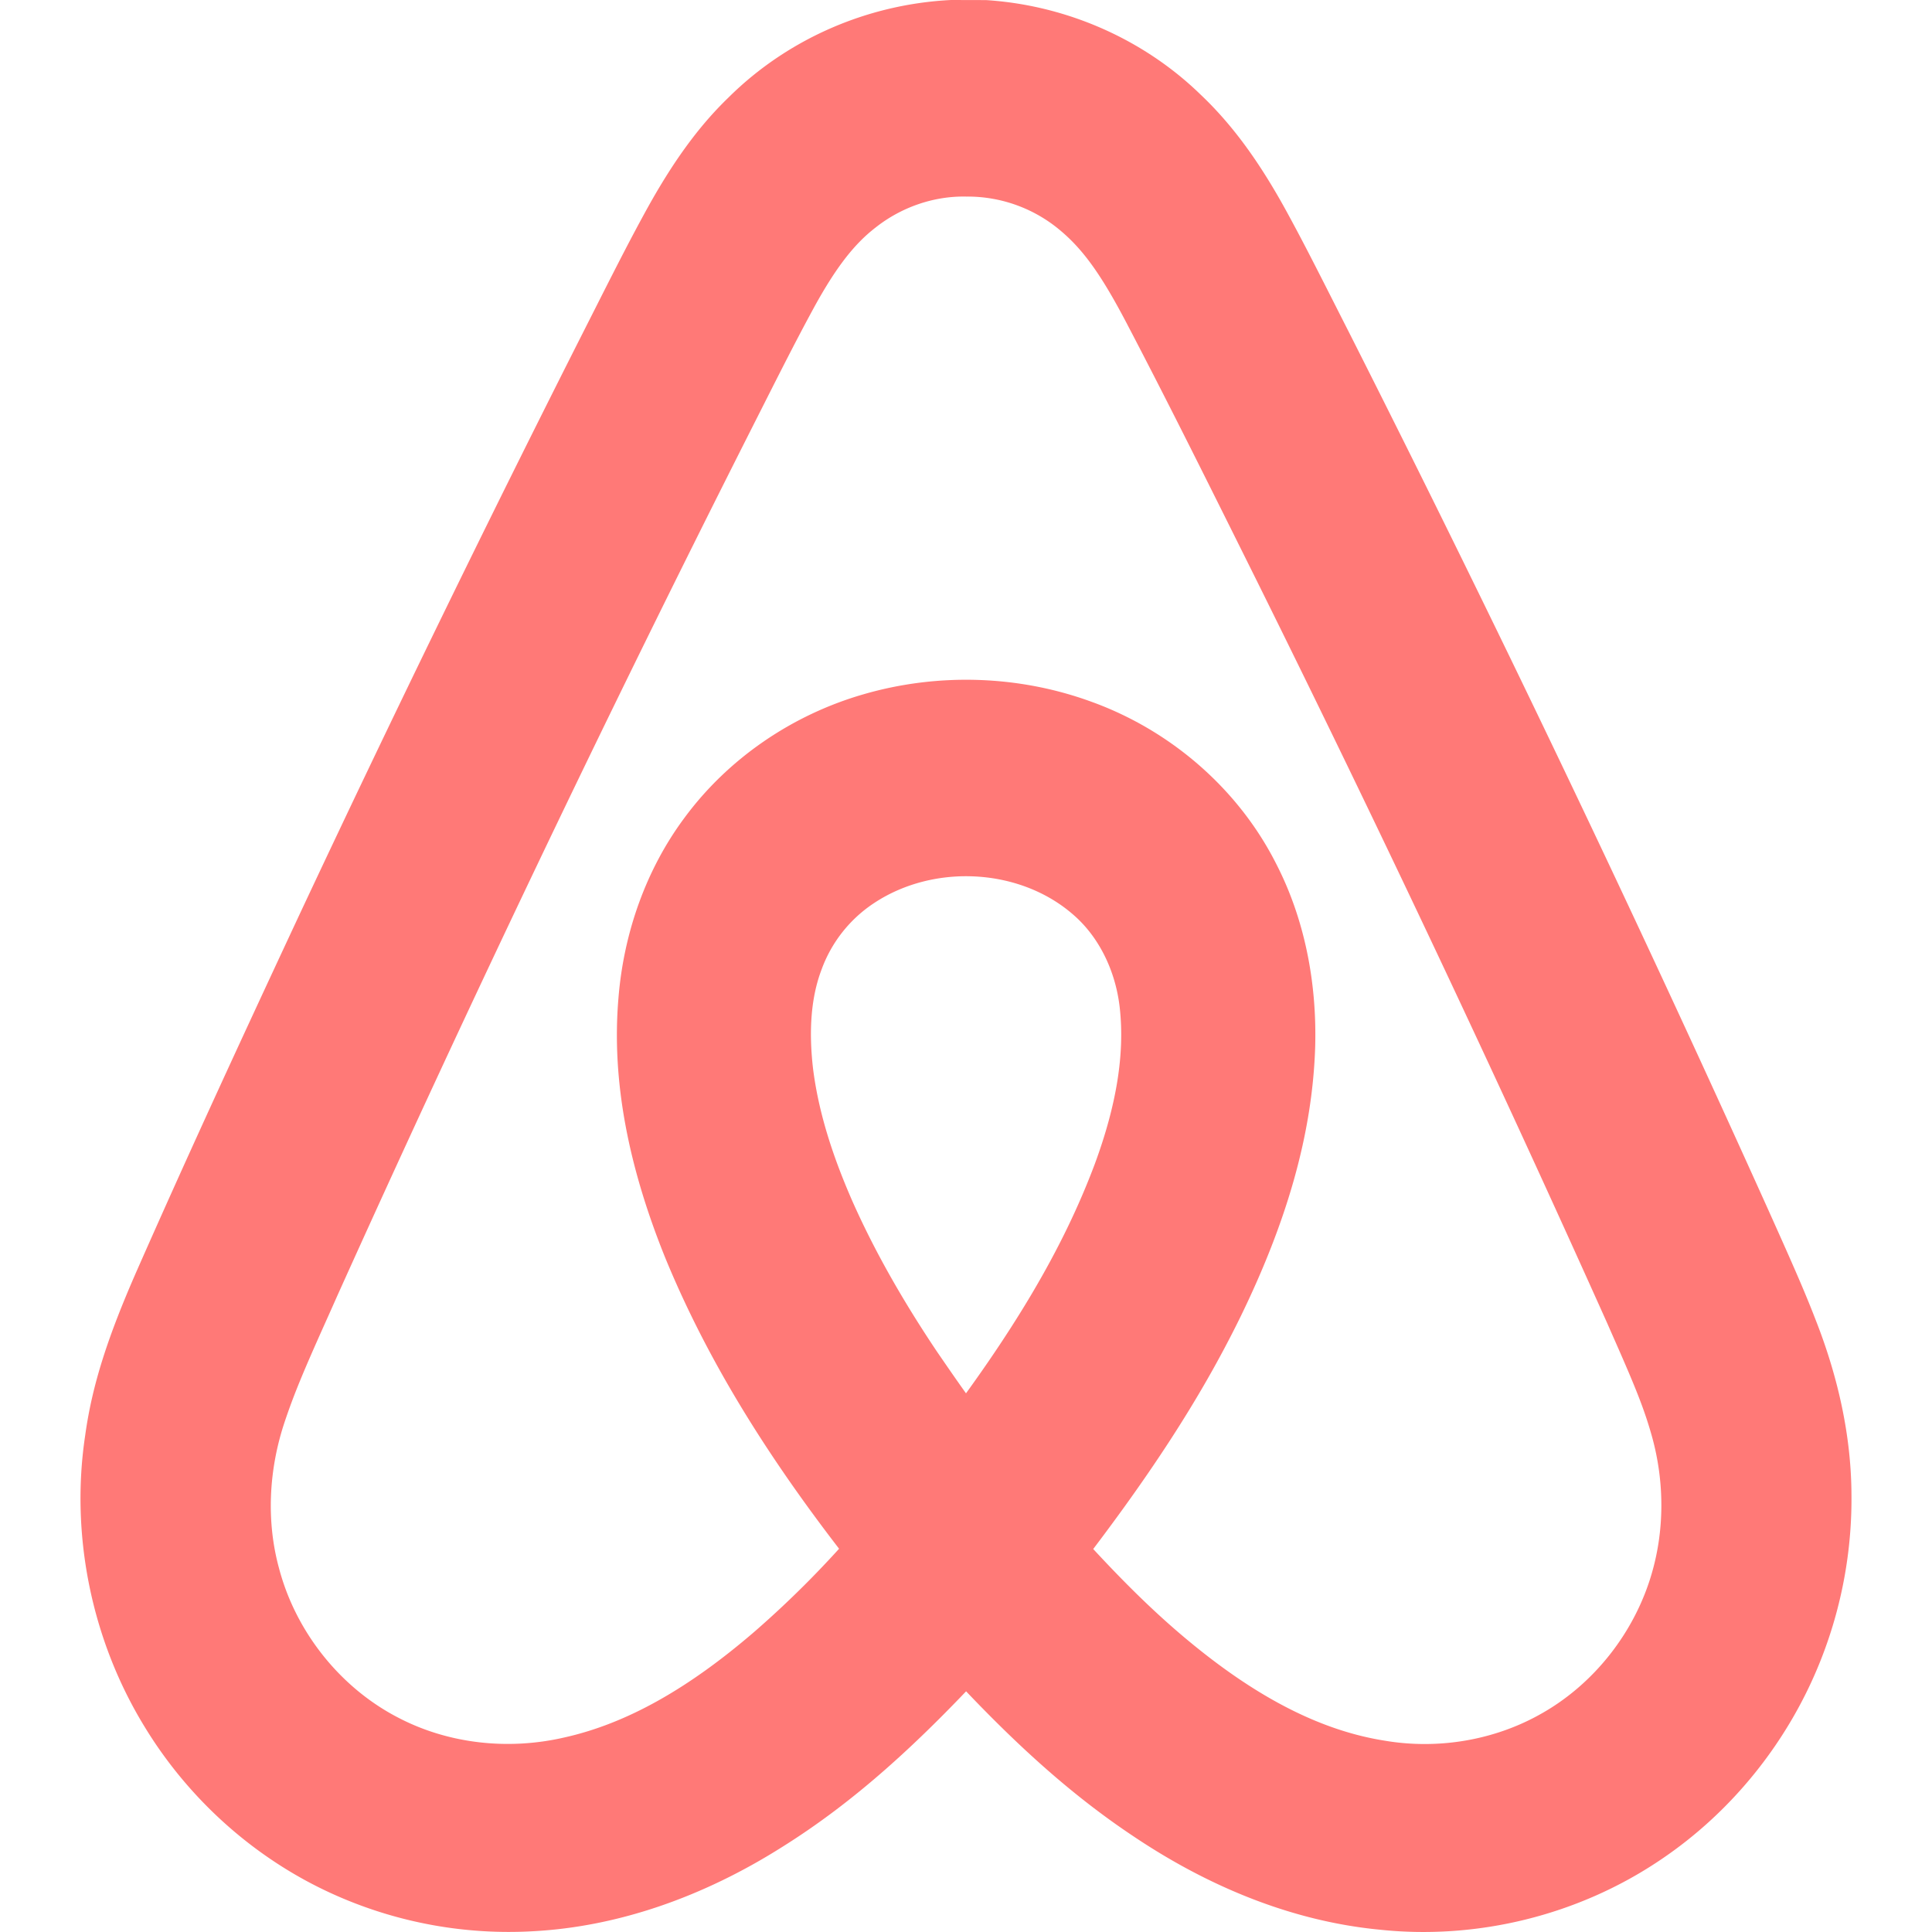 <svg viewBox="0 0 128 128" xml:space="preserve" xmlns="http://www.w3.org/2000/svg"><path clip-rule="evenodd" fill="none" d="M0 0h128v128H0z"/><path d="M65.991 94.906c-1.067-1.28-1.931-2.472-3.599-4.899l-.22-.32-.128-.187c-2.284-3.412-4.136-6.681-5.584-9.948-1.379-3.15-2.246-5.994-2.593-8.745-.295-2.548-.132-4.74.563-6.571a8.93 8.93 0 0 1 3.507-4.423c3.989-2.622 9.678-2.284 13.189.805 1.678 1.456 2.78 3.689 3.058 6.128.35 3.119-.234 6.519-1.639 10.339-2.158 5.768-5.506 11.303-10.537 17.91l2.027 1.554 1.956-1.643zm43.466 9.257c-1.12 3.938-3.824 7.39-7.334 9.368-3.093 1.762-6.829 2.398-10.396 1.791-4.248-.673-8.424-2.868-12.77-6.434-2.553-2.09-5-4.53-7.956-7.832l.114 3.284c4.867-6.269 8.376-11.582 11.087-17.133 3.038-6.24 4.751-12.066 4.932-17.853.121-4.346-.733-8.533-2.585-12.128-2.501-4.953-6.994-8.853-12.284-10.749-4.789-1.742-10.129-1.909-15.054-.479-4.735 1.365-8.968 4.259-11.861 8.181-2.519 3.383-4.031 7.588-4.378 11.975-.462 5.481.674 11.183 3.119 17.22 2.893 7.022 7.102 13.732 12.824 20.925l.049-3.255a66.168 66.168 0 0 1-6.959 7.042c-4.333 3.734-8.441 6.106-12.662 7.036-3.712.848-7.621.396-10.873-1.279-3.875-1.967-6.862-5.686-7.983-9.938-.843-3.074-.7-6.481.364-9.676.626-1.87 1.257-3.378 2.744-6.695l.125-.279c.271-.606.447-.999.626-1.405a1427.209 1427.209 0 0 1 27.336-57.234l.734-1.452.037-.073c1.716-3.401 2.513-4.949 3.527-6.812 1.361-2.465 2.559-4.067 4.005-5.185 1.733-1.38 3.907-2.12 6.05-2.07a9.517 9.517 0 0 1 6.265 2.288c1.547 1.308 2.73 3.034 4.312 6.041 2.274 4.35 4.253 8.275 7.878 15.567l.648 1.303.072.144a1399.216 1399.216 0 0 1 23.286 49.329c.1.231.179.408.367.837l.139.314c1.391 3.153 1.961 4.585 2.455 6.36.813 2.95.819 6.098.001 8.951l-.001.005zm13.206-5.312c-.04-3.68-.838-7.437-2.286-11.187-.717-1.862-1.35-3.328-2.784-6.527l-.084-.187-.398-.888a1434.25 1434.25 0 0 0-27.756-58.083c-.246-.482-.441-.868-.874-1.723l-.018-.035c-1.588-3.137-2.319-4.555-3.272-6.298-1.744-3.17-3.521-5.647-5.668-7.674C75.745 2.581 70.633.342 65.321.006L63.01 0c-5.58.277-10.862 2.605-14.747 6.462-2.035 1.963-3.741 4.367-5.444 7.458-.956 1.744-1.742 3.266-3.241 6.231l-.177.35-.684 1.352a1442.473 1442.473 0 0 0-18.915 38.824c-4.5 9.636-7.678 16.575-10.736 23.507-1.887 4.299-2.956 7.514-3.424 10.929-.99 6.587.424 13.536 3.914 19.249 3.005 4.958 7.513 8.936 12.759 11.239a28.28 28.28 0 0 0 13.029 2.347c5.605-.303 11.234-2.271 16.449-5.563 4.772-2.983 9.063-6.846 14.096-12.346l-3.761-.004c4.611 5.061 8.614 8.732 13.006 11.651 5.158 3.456 10.689 5.624 16.269 6.16 6.487.69 13.186-.963 18.607-4.625 4.772-3.201 8.541-7.92 10.659-13.338a29 29 0 0 0 1.993-11.049l.001.017z" fill="#FF7977"/></svg>